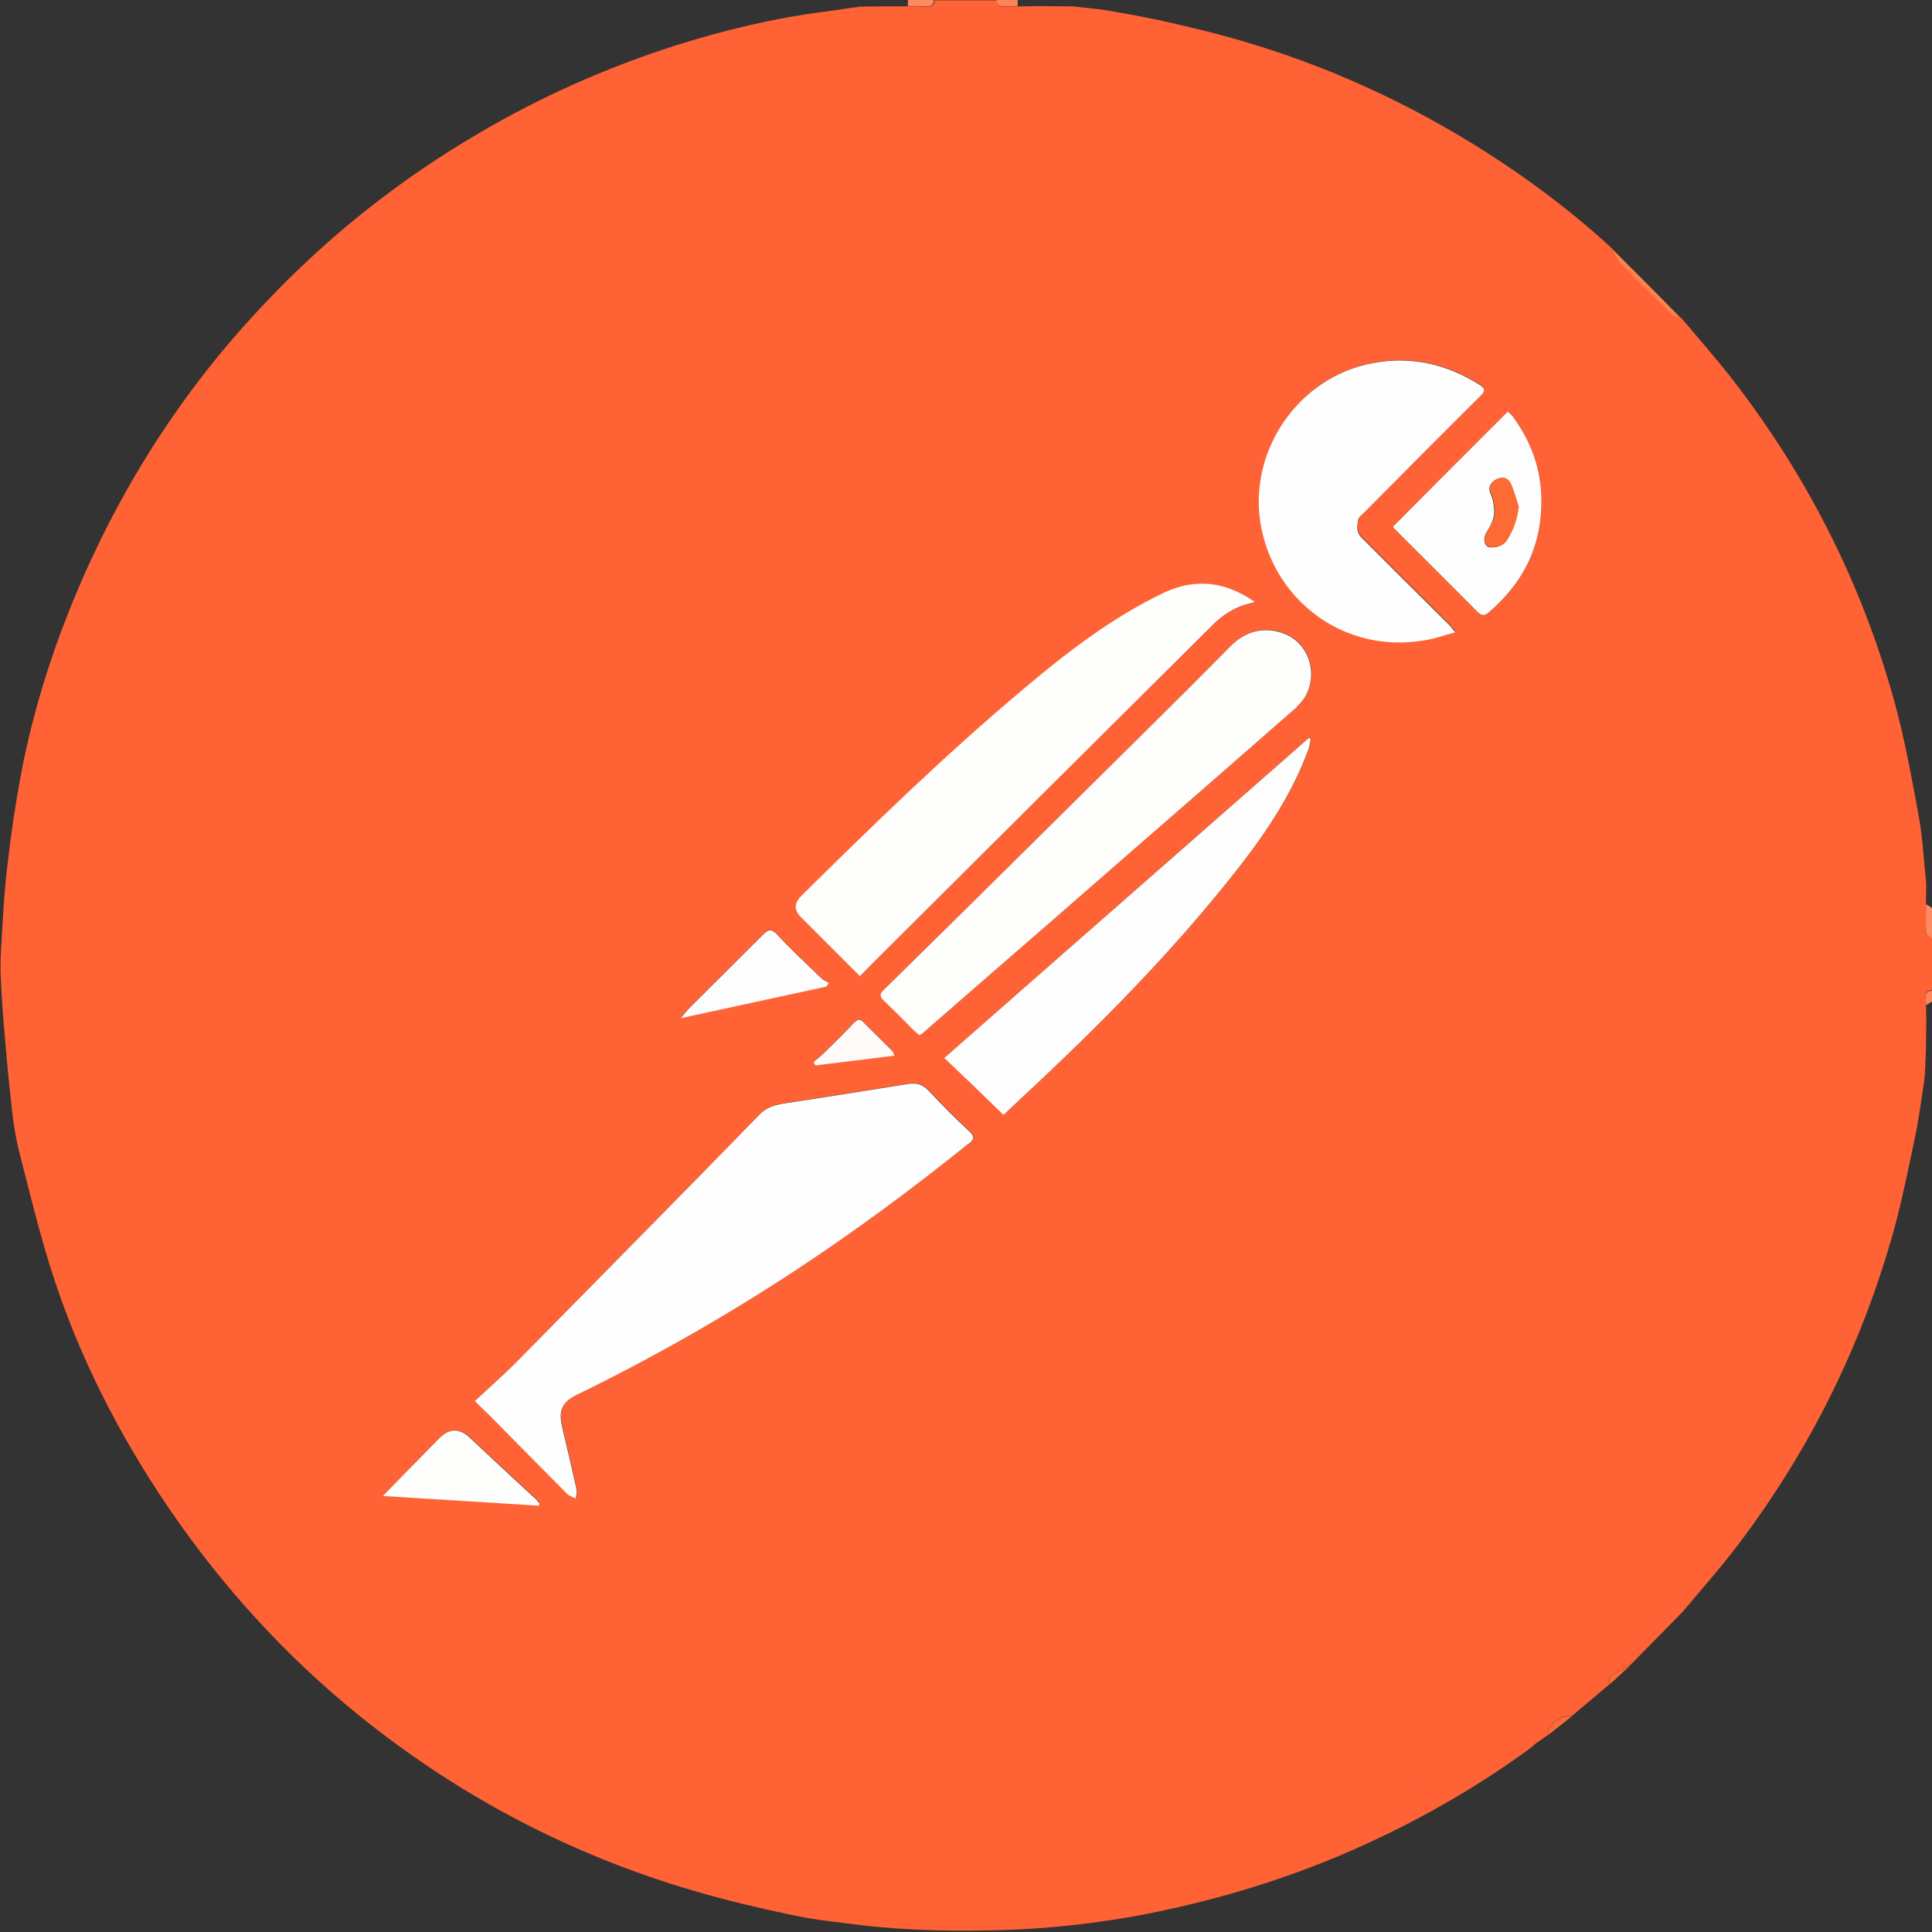 <?xml version="1.0" encoding="UTF-8"?>
<svg id="Layer_2" data-name="Layer 2" xmlns="http://www.w3.org/2000/svg" viewBox="0 0 67.13 67.13">
  <rect x="0" y="0" width="67.13" height="67.13" fill="#333333" stroke="none"/>
  <defs>
    <style>
      .cls-1 {
        fill: #fd8458;
      }

      .cls-2 {
        fill: #fefdfd;
      }

      .cls-3 {
        fill: #ff6b37;
      }

      .cls-4 {
        fill: #fd8a60;
      }

      .cls-5 {
        fill: #fe6a33;
      }

      .cls-6 {
        fill: #fe8456;
      }

      .cls-7 {
        fill: none;
      }

      .cls-8 {
        fill: #fe8a60;
      }

      .cls-9 {
        fill: #fefaf9;
      }

      .cls-10 {
        fill: #fefefd;
      }

      .cls-11 {
        fill: #ff6234;
      }

      .cls-12 {
        fill: #fefefe;
      }

      .cls-13 {
        fill: #fc814c;
      }
    </style>
  </defs>
  <g id="Layer_3" data-name="Layer 3">
    <g>
      <rect class="cls-7" x="0" width="67.13" height="67.13"/>
      <g>
        <path class="cls-11" d="m66.93,32.39c-.03-.31-.01-.64-.01-.97,0-.24.01-.48.01-.72-.08-.76-.12-1.52-.25-2.28-.26-1.41-.51-2.82-.9-4.2-1.1-3.91-2.9-7.49-5.34-10.72-.63-.84-1.33-1.63-2.01-2.44-.12-.05-.27-.07-.37-.16-.6-.59-1.2-1.18-1.78-1.78-.13-.13-.18-.33-.26-.48-1.2-1.11-2.49-2.1-3.84-3-2.67-1.77-5.52-3.14-8.57-4.08-.89-.28-1.81-.51-2.72-.72-.83-.2-1.67-.35-2.5-.49-.37-.06-.75-.08-1.12-.13-.36,0-.71,0-1.07-.01-.27.01-.55.01-.83.01-.17,0-.33,0-.49.01-.16,0-.24-.06-.24-.22h-2.18c.01.17-.08.22-.24.22-.22-.01-.44-.01-.66-.01h-.88c-.26,0-.52.01-.79.01-.4.05-.8.12-1.2.17-1.8.23-3.55.65-5.28,1.2-2.36.76-4.61,1.76-6.74,3.01-2.76,1.61-5.25,3.58-7.44,5.9-2.89,3.03-5.1,6.5-6.69,10.37-.79,1.93-1.41,3.92-1.8,5.97-.2,1.06-.36,2.13-.48,3.2-.09.73-.14,1.47-.18,2.2-.03.51-.07,1.03-.06,1.53.03.82.09,1.64.17,2.47.06.78.14,1.55.23,2.34.05.45.12.91.23,1.36.36,1.41.7,2.82,1.14,4.21.94,2.95,2.34,5.69,4.08,8.25,1.86,2.72,4.05,5.13,6.61,7.2,3.47,2.8,7.35,4.84,11.63,6.09,1.12.33,2.27.6,3.41.84.79.17,1.59.25,2.38.35,1.68.2,3.36.22,5.04.17,1.47-.05,2.93-.21,4.38-.46,2.64-.48,5.19-1.23,7.64-2.3,2.18-.96,4.26-2.13,6.19-3.54.06-.05.12-.09.17-.15.15-.1.29-.21.44-.31.05-.42.44-.72.85-.67.44-.37.89-.75,1.33-1.12-.06-.15-.03-.26.13-.35.2-.1.4-.21.6-.33.6-.61,1.21-1.22,1.81-1.84.65-.78,1.32-1.53,1.93-2.34,2.44-3.23,4.22-6.79,5.33-10.68.32-1.1.54-2.24.78-3.36.14-.65.23-1.32.33-1.98.05-.39.05-.78.07-1.17,0-.31.01-.63.01-.94,0-.21,0-.41-.01-.61.03-.19-.16-.47.21-.51v-1.8c-.07-.07-.2-.14-.2-.22Zm-14.54-18.09c.05.05.13.1.18.18.63.86.98,1.81.99,2.9.01,1.61-.62,2.86-1.81,3.88-.17.15-.26.15-.43-.02-.96-.97-1.92-1.92-2.89-2.89-.01-.02-.02-.04-.03-.05,1.32-1.33,2.65-2.66,3.99-4Zm-3.38,47.86s-.01-.01-.02-.01c.01-.01.01-.02.01-.02.01,0,.02,0,.02.01s0,.02-.01.02Zm-21.15-31.03c2.5-2.47,5.01-4.91,7.71-7.18,1.51-1.27,3.07-2.48,4.87-3.34,1.09-.52,2.14-.4,3.15.3-.1.03-.22.06-.33.09-.44.14-.8.39-1.12.71-3.96,3.94-7.92,7.87-11.87,11.81-.13.13-.24.25-.38.39-.69-.69-1.36-1.36-2.05-2.05q-.37-.37.02-.75Zm3.13,5.36s.06.1.09.18c-.93.12-1.85.23-2.75.34-.02-.04-.04-.07-.06-.12.15-.13.3-.25.45-.4.33-.32.65-.64.96-.97.11-.1.19-.15.3-.03.34.34.67.66,1.01,1Zm-7-1.51c.84-.84,1.69-1.68,2.53-2.52.18-.18.28-.2.47-.01.5.54,1.04,1.04,1.57,1.55.06.06.16.08.24.14-.02.04-.05.08-.08.13-1.66.36-3.32.72-5.07,1.1.15-.18.23-.28.34-.39Zm-5.26,17.33c-1.8-.12-3.59-.22-5.42-.34.68-.7,1.32-1.35,1.97-2.01q.51-.52,1.05-.02c.76.71,1.52,1.43,2.29,2.13.05.05.08.1.14.16-.01.03-.02.05-.03.07Zm14.94-12.59c-1.92,1.55-3.91,3.02-5.97,4.38-2.45,1.61-4.99,3.06-7.62,4.34-.54.26-.67.55-.54,1.12.17.72.34,1.44.5,2.16.02.11-.01.22-.02.34-.09-.05-.22-.08-.3-.16-.9-.9-1.81-1.83-2.71-2.74-.15-.14-.28-.27-.5-.49.49-.46.98-.89,1.44-1.35,2.82-2.87,5.65-5.72,8.45-8.6.27-.28.59-.35.93-.4,1.42-.22,2.85-.44,4.26-.67.27-.04.47.02.67.22.46.49.93.97,1.43,1.43.2.19.17.27-.02.43Zm11.81-13.71c-.54,1.48-1.39,2.78-2.34,4.01-2.3,2.96-4.93,5.61-7.67,8.15-.21.2-.43.41-.59.56-.69-.67-1.36-1.32-2.06-1.98,4.23-3.72,8.45-7.41,12.67-11.12.02.01.05.02.07.03-.03.13-.04.24-.08.36Zm-.4-1.46c-1.17,1.02-2.33,2.04-3.5,3.06-1.69,1.47-3.38,2.94-5.06,4.41-1.49,1.29-2.97,2.58-4.45,3.87-.02.02-.06.04-.11.07-.07-.05-.15-.12-.21-.18-.34-.34-.68-.69-1.03-1.02-.14-.14-.16-.22-.01-.37,2.06-2.02,4.1-4.04,6.15-6.07,1.96-1.95,3.94-3.88,5.89-5.86.5-.51,1.09-.69,1.74-.5,1.18.34,1.42,1.85.58,2.58Zm-1.25-6.25c-.48-2.5,1.15-5.04,3.63-5.64,1.43-.34,2.75-.07,3.99.72.19.13.16.21.01.36-1.35,1.34-2.7,2.7-4.04,4.05-.08.08-.19.16-.22.25-.03.15-.05.31,0,.44.05.14.18.23.28.34.98.98,1.94,1.94,2.92,2.91.04.05.08.11.18.22-.39.1-.72.23-1.08.28-2.73.47-5.17-1.32-5.67-3.94Z"/>
        <path class="cls-4" d="m67.13,31.55v1.06c-.07-.07-.2-.14-.2-.22-.03-.31-.01-.64-.01-.97.07.04.15.08.21.13Z"/>
        <path class="cls-8" d="m32.44,0c.01.17-.08.22-.24.22-.22-.01-.44-.01-.66-.01.01-.07.01-.15.01-.21h.89Z"/>
        <path class="cls-1" d="m35.36,0v.21c-.17,0-.33,0-.49.01-.16,0-.24-.06-.24-.22h.73Z"/>
        <path class="cls-6" d="m67.13,34.41v.39c-.06.04-.14.08-.21.13.03-.19-.16-.47.21-.51Z"/>
        <path class="cls-12" d="m33.66,39.73c-1.92,1.55-3.91,3.02-5.97,4.38-2.45,1.61-4.99,3.06-7.62,4.34-.54.26-.67.55-.54,1.12.17.72.34,1.44.5,2.16.02.11-.01.22-.02.34-.09-.05-.22-.08-.3-.16-.9-.9-1.81-1.83-2.71-2.74-.15-.14-.28-.27-.5-.49.49-.46.98-.89,1.44-1.35,2.82-2.87,5.65-5.72,8.45-8.6.27-.28.59-.35.93-.4,1.42-.22,2.85-.44,4.26-.67.27-.04.47.02.67.22.46.49.93.97,1.43,1.43.2.19.17.27-.02.43Z"/>
        <path class="cls-10" d="m43.58,20.92c-.1.03-.22.06-.33.09-.44.14-.8.39-1.12.71-3.96,3.94-7.92,7.87-11.87,11.81-.13.13-.24.25-.38.39-.69-.69-1.36-1.36-2.05-2.05q-.37-.37.02-.75c2.5-2.47,5.01-4.91,7.71-7.18,1.51-1.27,3.07-2.48,4.87-3.34,1.09-.52,2.14-.4,3.15.3Z"/>
        <path class="cls-10" d="m45.07,24.56c-1.17,1.02-2.33,2.04-3.5,3.06-1.69,1.47-3.38,2.94-5.06,4.41-1.49,1.29-2.97,2.58-4.45,3.87-.02.02-.06.04-.11.07-.07-.05-.15-.12-.21-.18-.34-.34-.68-.69-1.03-1.02-.14-.14-.16-.22-.01-.37,2.06-2.02,4.1-4.04,6.15-6.07,1.96-1.95,3.94-3.88,5.89-5.86.5-.51,1.09-.69,1.74-.5,1.18.34,1.42,1.85.58,2.58Z"/>
        <path class="cls-12" d="m47.19,18.06c-.03.15-.05.31,0,.44.05.14.18.23.28.34.98.98,1.94,1.94,2.92,2.91.04.05.08.11.18.22-.39.1-.72.23-1.08.28-2.73.47-5.17-1.32-5.67-3.94-.48-2.5,1.15-5.04,3.63-5.64,1.43-.34,2.75-.07,3.99.72.19.13.16.21.01.36-1.35,1.34-2.7,2.7-4.04,4.05-.08.08-.19.16-.22.25Z"/>
        <path class="cls-2" d="m45.55,25.66c-.03.13-.04.24-.08.36-.54,1.48-1.39,2.78-2.34,4.01-2.3,2.96-4.93,5.61-7.67,8.15-.21.2-.43.41-.59.56-.69-.67-1.36-1.32-2.06-1.98,4.23-3.72,8.45-7.41,12.67-11.12.02.01.05.02.07.03Z"/>
        <path class="cls-2" d="m52.57,14.48c-.05-.07-.13-.13-.18-.18-1.34,1.34-2.67,2.67-3.99,4,.01.01.02.03.03.05.97.97,1.93,1.92,2.89,2.89.17.17.26.17.43.02,1.19-1.03,1.82-2.28,1.81-3.88-.01-1.09-.36-2.04-.99-2.9Zm-.77,4.54c-.22,0-.3-.28-.14-.54.17-.26.3-.54.25-.86-.02-.16-.05-.33-.12-.47-.1-.24.01-.38.18-.48.2-.12.41-.07.5.14.12.26.19.55.28.82-.05.43-.19.79-.39,1.13-.14.22-.36.26-.58.26Z"/>
        <path class="cls-10" d="m18.75,52.25s-.02.05-.03.07c-1.8-.12-3.59-.22-5.42-.34.68-.7,1.32-1.35,1.97-2.01q.51-.52,1.05-.02c.76.71,1.52,1.43,2.29,2.13.05.05.08.1.14.16Z"/>
        <path class="cls-2" d="m28.8,34.15s-.05.08-.08.13c-1.66.36-3.32.72-5.07,1.1.15-.18.23-.28.34-.39.84-.84,1.69-1.68,2.53-2.52.18-.18.28-.2.47-.01.5.54,1.04,1.04,1.57,1.55.06.06.16.08.24.14Z"/>
        <path class="cls-9" d="m31.08,36.68c-.93.12-1.85.23-2.75.34-.02-.04-.04-.07-.06-.12.15-.13.3-.25.45-.4.33-.32.65-.64.96-.97.11-.1.19-.15.3-.03.34.34.67.66,1.01,1,.04.04.06.1.09.18Z"/>
        <path class="cls-13" d="m58.43,11.07c-.12-.05-.27-.07-.37-.16-.6-.59-1.2-1.18-1.78-1.78-.13-.13-.18-.33-.26-.48.81.81,1.62,1.62,2.41,2.43Z"/>
        <path class="cls-3" d="m54.61,59.64c-.28.23-.57.45-.85.67.05-.42.44-.72.85-.67Z"/>
        <path class="cls-3" d="m56.67,57.84c-.24.23-.48.45-.72.67-.06-.15-.03-.26.13-.35.2-.1.4-.21.6-.33Z"/>
        <path class="cls-3" d="m49.02,62.15s0,.02-.01.02c0,0-.01-.01-.02-.01.01-.01.01-.02.01-.02.01,0,.02,0,.02.01Z"/>
        <path class="cls-5" d="m52.77,17.63c-.05.42-.18.78-.39,1.12-.14.22-.35.26-.57.26-.22,0-.3-.28-.14-.53.17-.27.31-.54.26-.86-.03-.16-.05-.33-.12-.48-.11-.24,0-.38.19-.48.2-.12.4-.07.5.14.12.26.19.55.28.83Z"/>
      </g>
    </g>
  </g>
</svg>